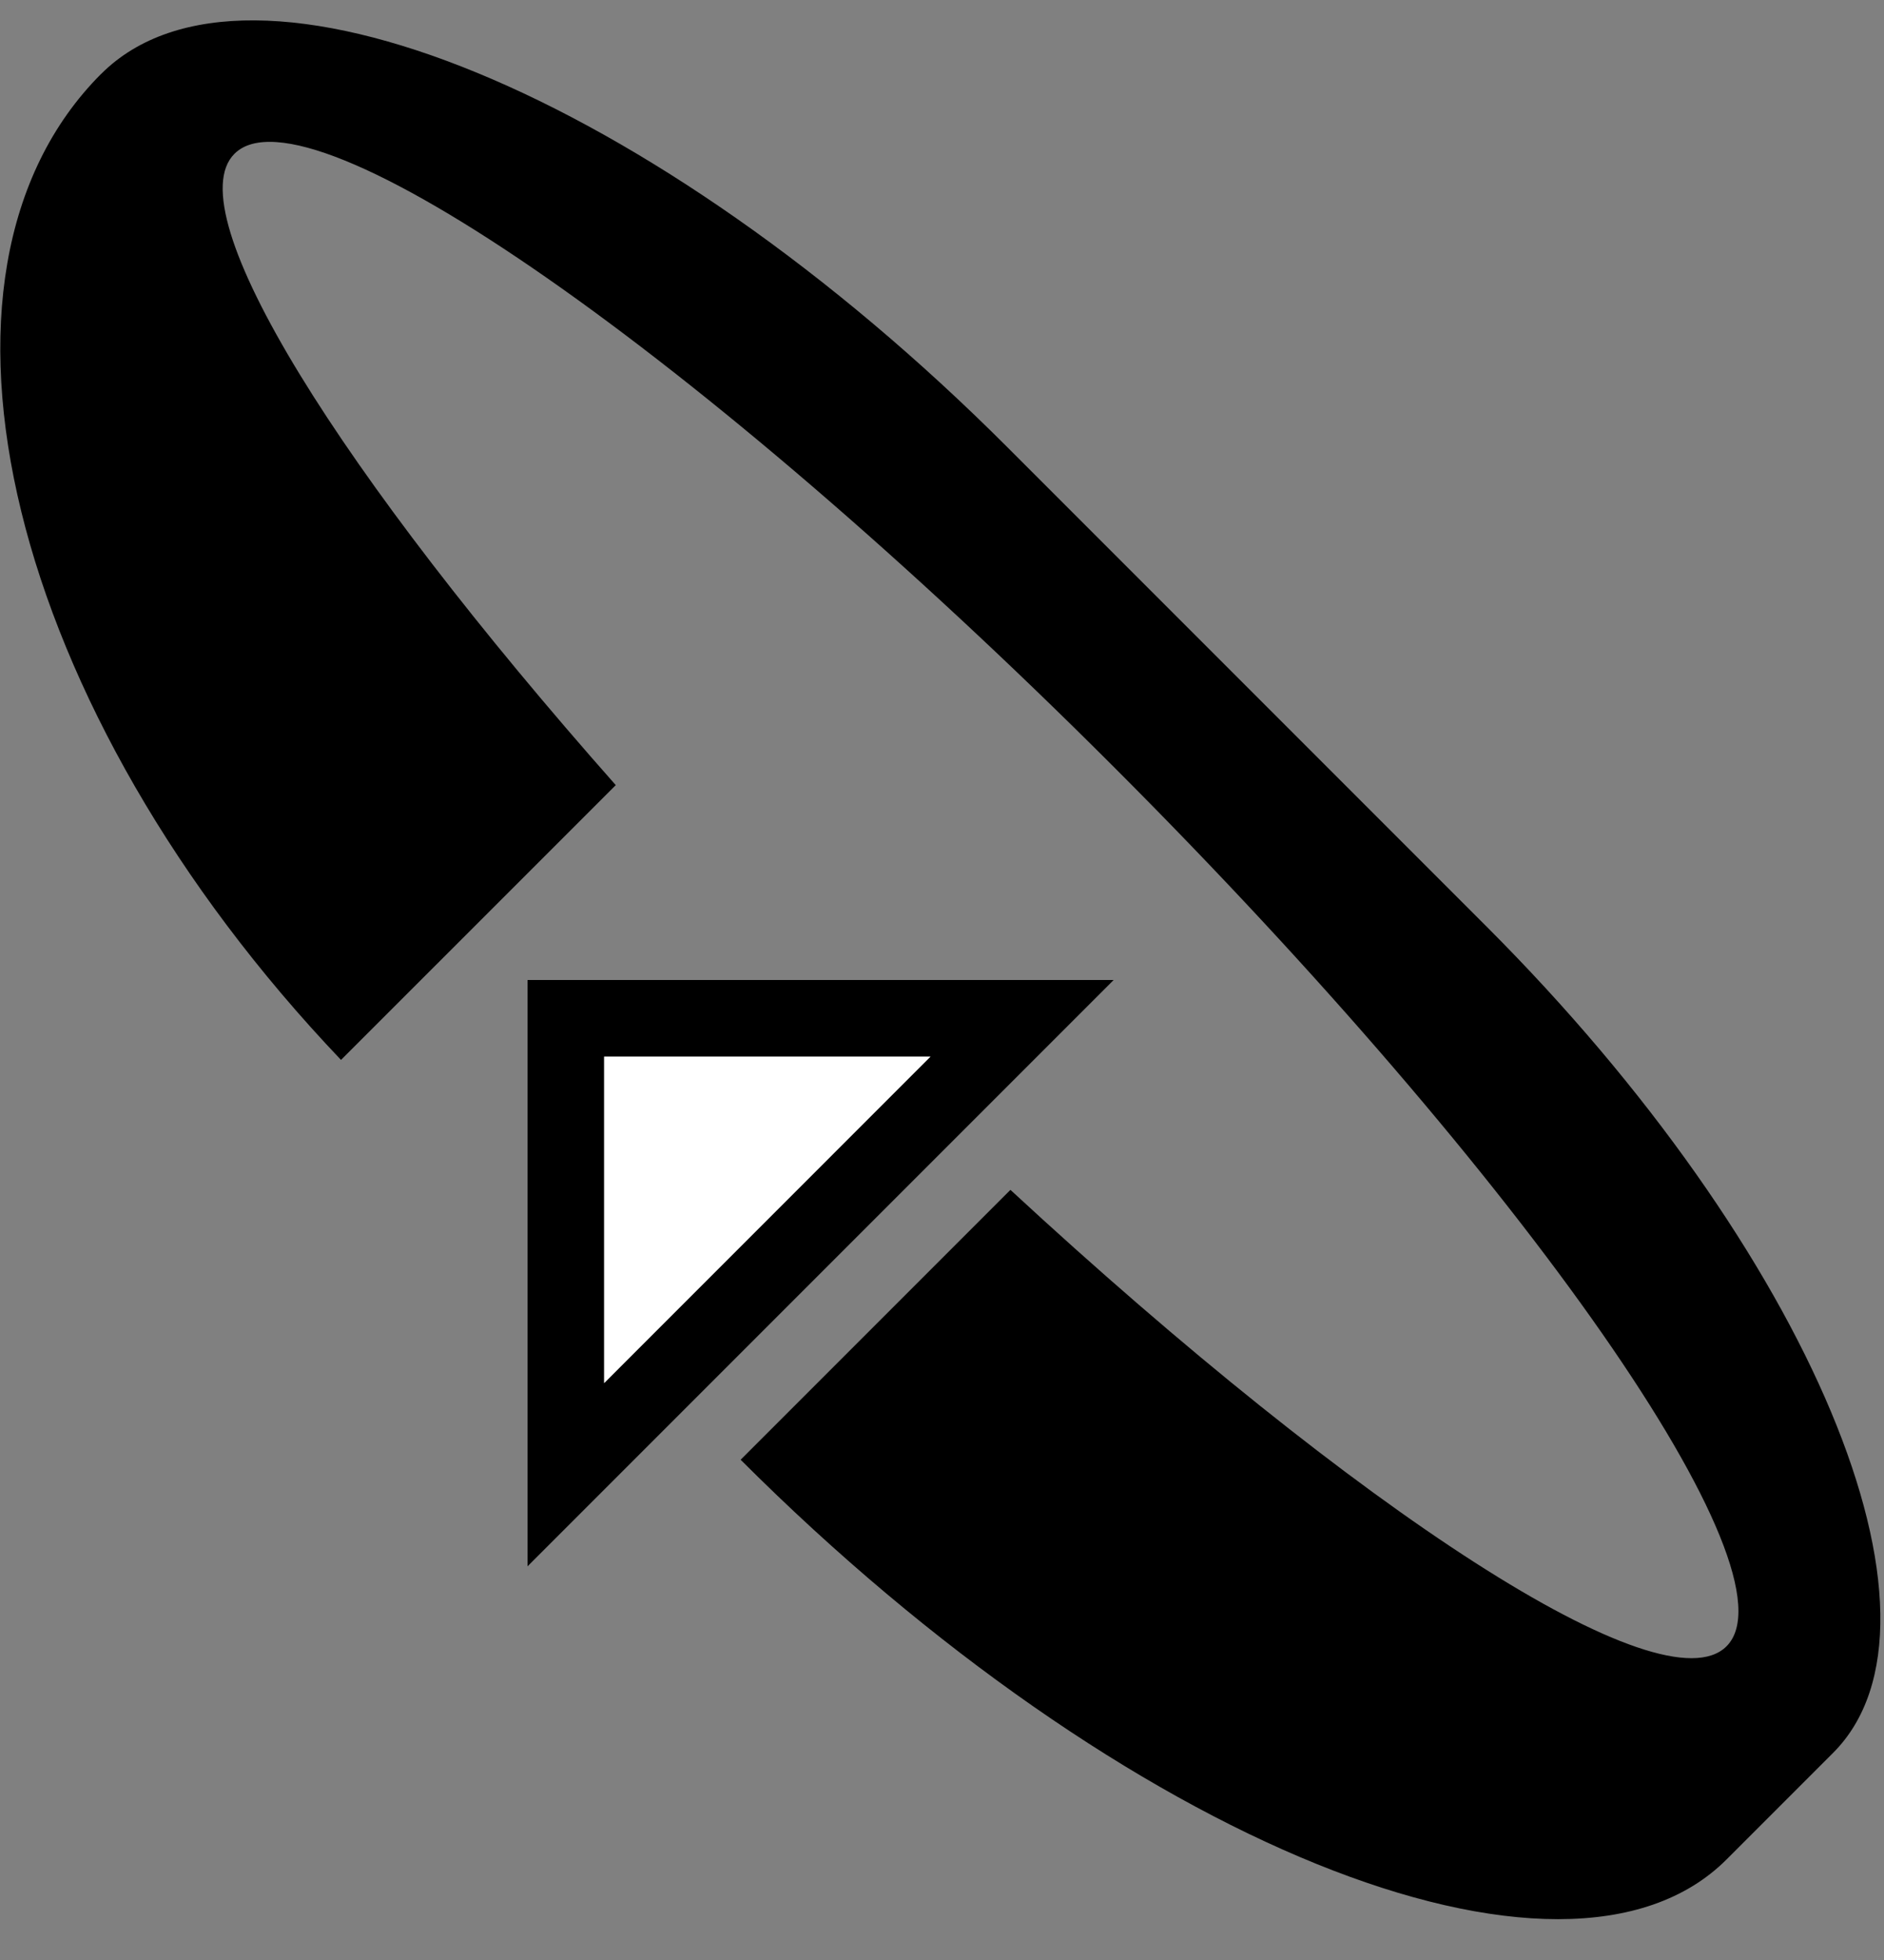 <svg xmlns="http://www.w3.org/2000/svg" version="1.0" width="25" height="26"><rect width="100%" height="100%" fill="#808080" stroke="none"/><path d="M7 13h7.778L7 20.778V13zm1.016 1.016v4.331l4.331-4.33h-4.33z"/><path d="M1.343.98c1.953-1.953 7.335.263 12.021 4.949l6.364 6.364c4.296 4.296 6.353 9.203 4.596 10.96l-1.414 1.414c-2.148 2.148-8.005-.226-13.082-5.303l3.58-3.58c4.617 4.268 8.656 6.9 9.502 6.055.976-.976-2.664-6.2-8.132-11.667C9.311 4.704 4.088 1.064 3.111 2.04c-.776.776 1.405 4.244 5.06 8.375L4.525 14.06C.115 9.43-1.32 3.643 1.343.979z"/><path d="M8.016 14.016h4.331l-4.33 4.331v-4.33z" fill="#fff"/></svg>